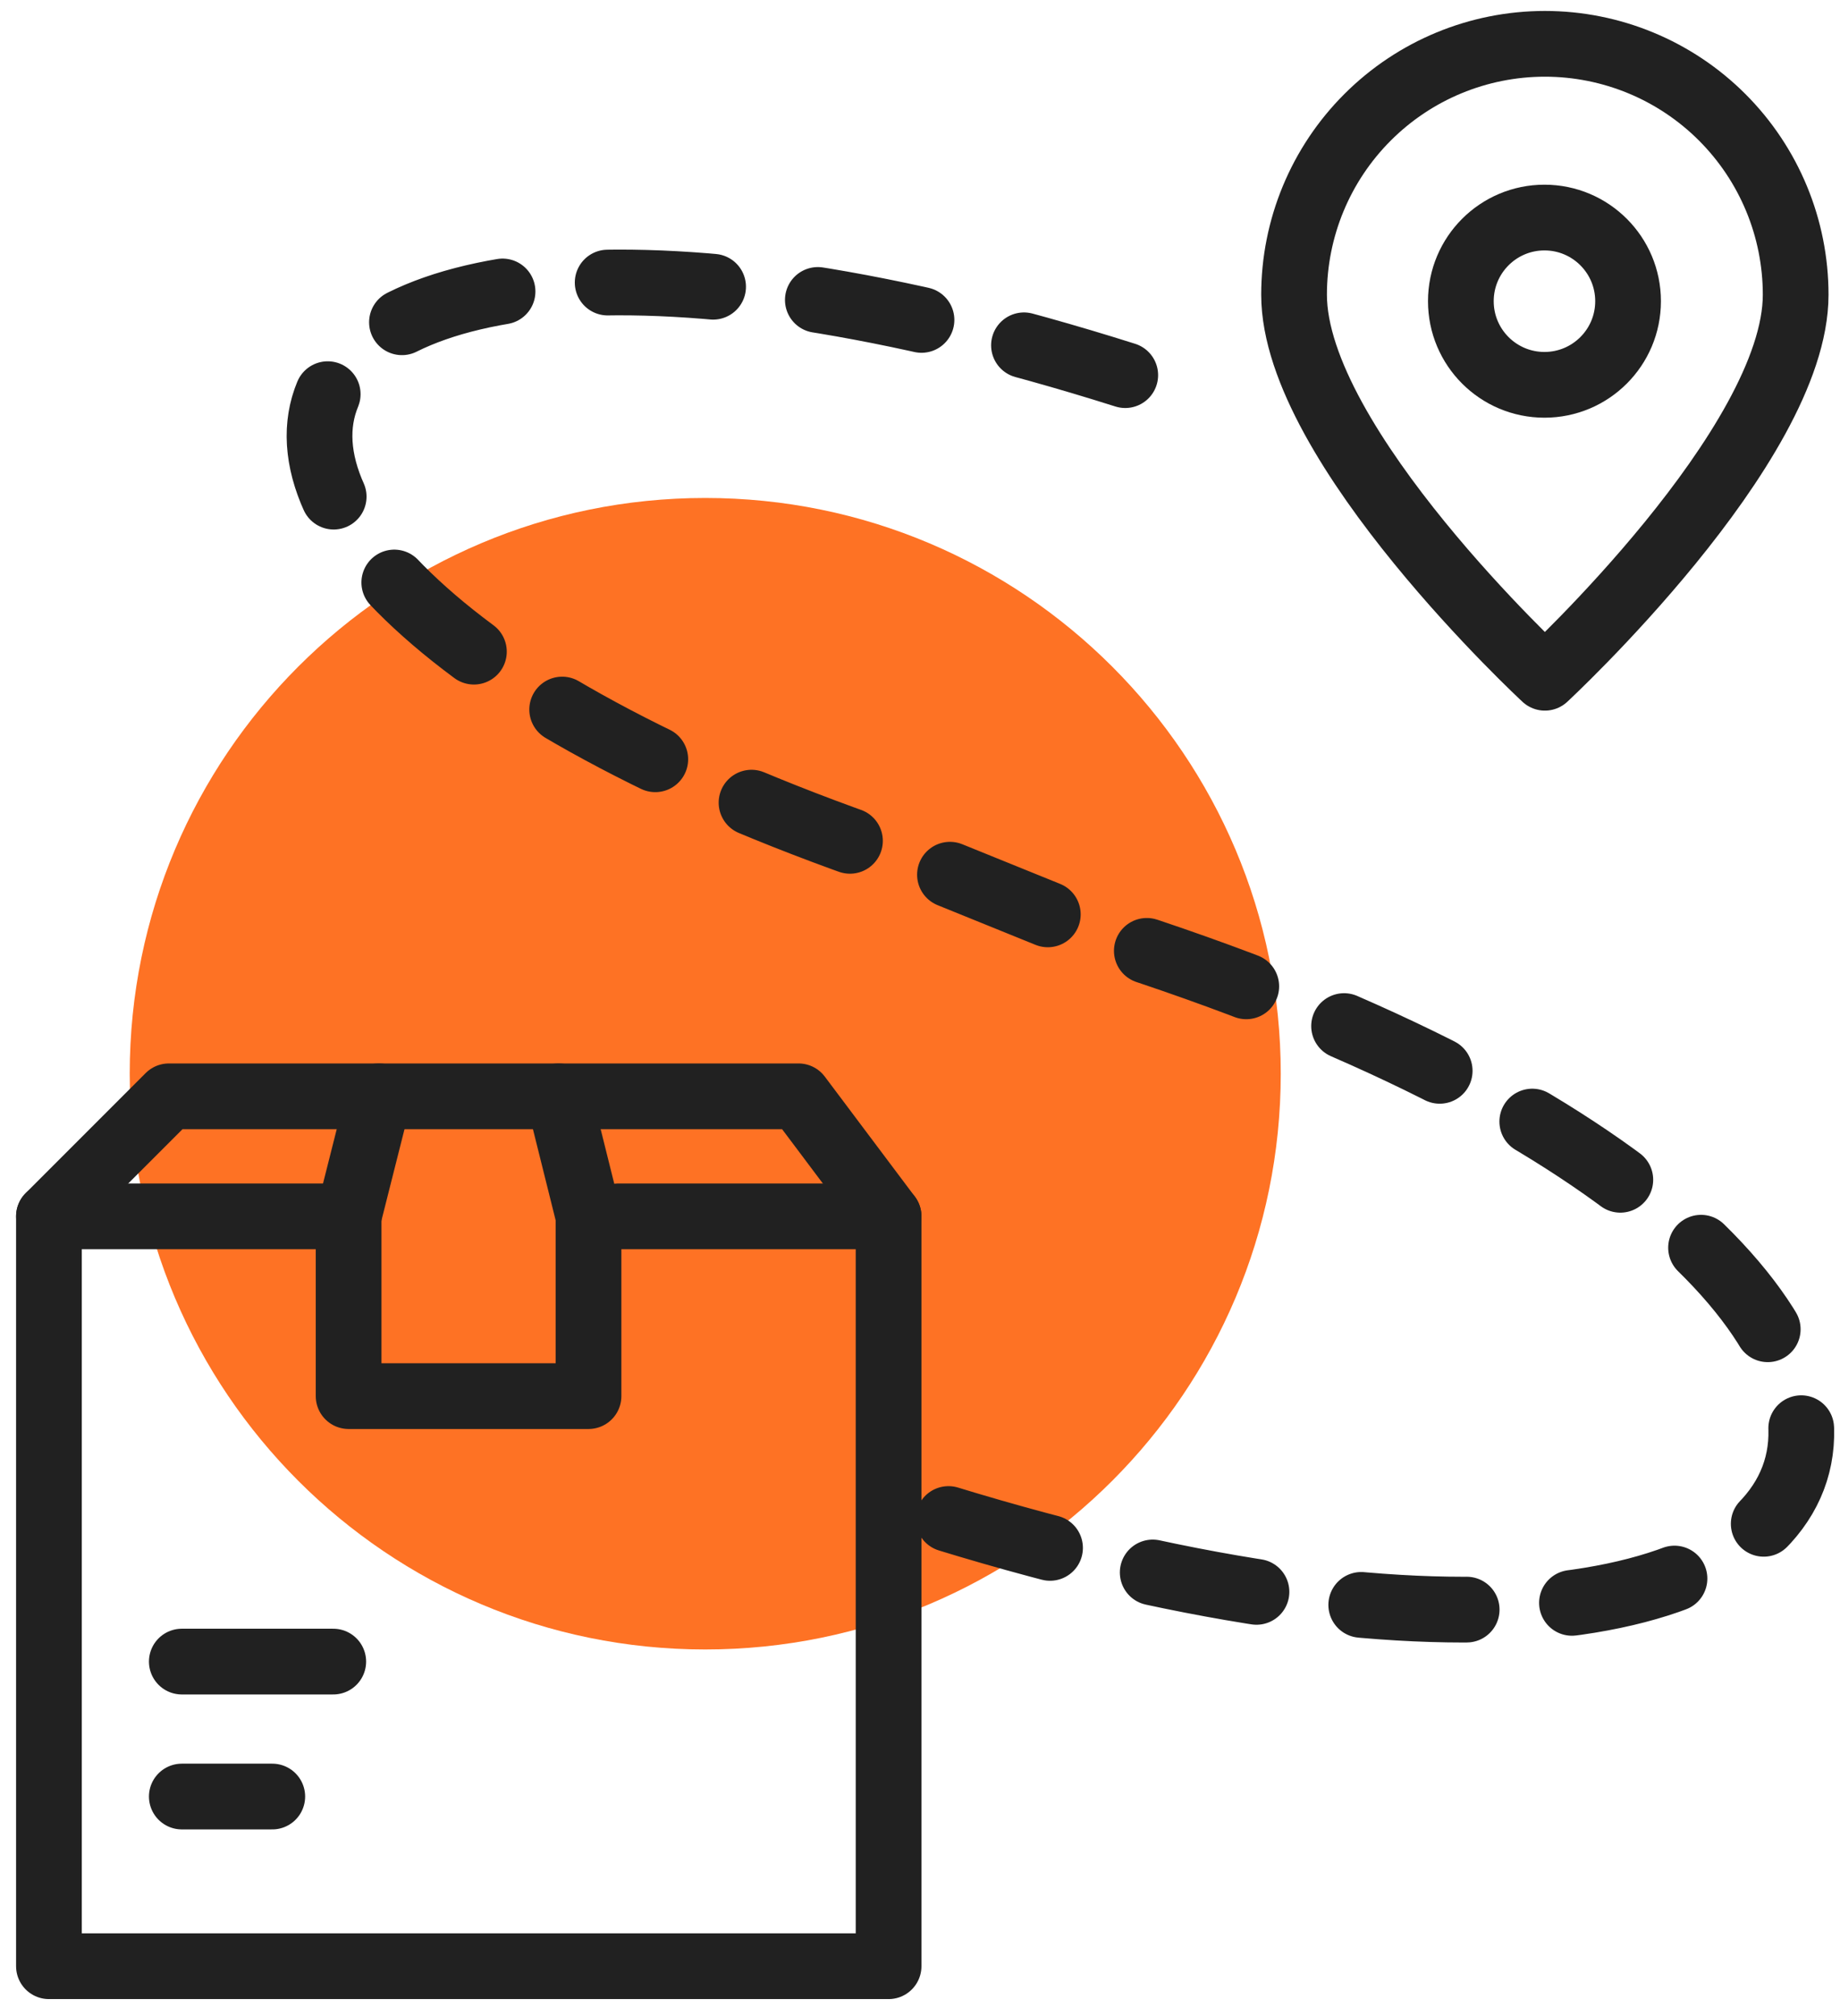 <svg width="84" height="92" viewBox="0 0 84 92" fill="none" xmlns="http://www.w3.org/2000/svg">
    <path d="M32.195 75.271C46.706 75.271 58.469 63.508 58.469 48.997C58.469 34.487 46.706 22.724 32.195 22.724C17.685 22.724 5.922 34.487 5.922 48.997C5.922 63.508 17.685 75.271 32.195 75.271Z" fill="#FE7224"/>
    <path d="M51.37 17.119C8.042 3.42 0.022 26.209 43.349 39.908L50.264 42.71C98.053 57.829 89.775 84.028 41.985 68.91" stroke="#212121" stroke-width="3" stroke-linecap="round" stroke-linejoin="round" stroke-dasharray="4.82 4.82"/>
    <path d="M28.231 55.506H40.566V89.725H2.234V55.506H15.915" stroke="#212121" stroke-width="3" stroke-linecap="round" stroke-linejoin="round"/>
    <path d="M26.867 55.506V63.71H15.915V55.506" stroke="#212121" stroke-width="3" stroke-linecap="round" stroke-linejoin="round"/>
    <path d="M2.234 55.505L7.71 50.029H36.454L40.566 55.505" stroke="#212121" stroke-width="3" stroke-linecap="round" stroke-linejoin="round"/>
    <path d="M17.298 50.029L15.915 55.505" stroke="#212121" stroke-width="3" stroke-linecap="round" stroke-linejoin="round"/>
    <path d="M26.867 55.505L25.502 50.029" stroke="#212121" stroke-width="3" stroke-linecap="round" stroke-linejoin="round"/>
    <path d="M8.3 81.982H12.43" stroke="#212121" stroke-width="3" stroke-linecap="round" stroke-linejoin="round"/>
    <path d="M8.3 75.824H15.214" stroke="#212121" stroke-width="3" stroke-linecap="round" stroke-linejoin="round"/>
    <path d="M70.508 17.561C72.616 17.561 74.325 15.853 74.325 13.745C74.325 11.637 72.616 9.928 70.508 9.928C68.4 9.928 66.691 11.637 66.691 13.745C66.691 15.853 68.4 17.561 70.508 17.561Z" stroke="#212121" stroke-width="3" stroke-linecap="round" stroke-linejoin="round"/>
    <path d="M81.976 13.45C81.976 20.327 70.527 30.928 70.527 30.928C70.527 30.928 59.077 20.327 59.077 13.45C59.077 10.413 60.283 7.501 62.431 5.354C64.578 3.206 67.49 2 70.527 2C73.563 2 76.476 3.206 78.623 5.354C80.77 7.501 81.976 10.413 81.976 13.45Z" stroke="#212121" stroke-width="3" stroke-linecap="round" stroke-linejoin="round"/>
</svg>
